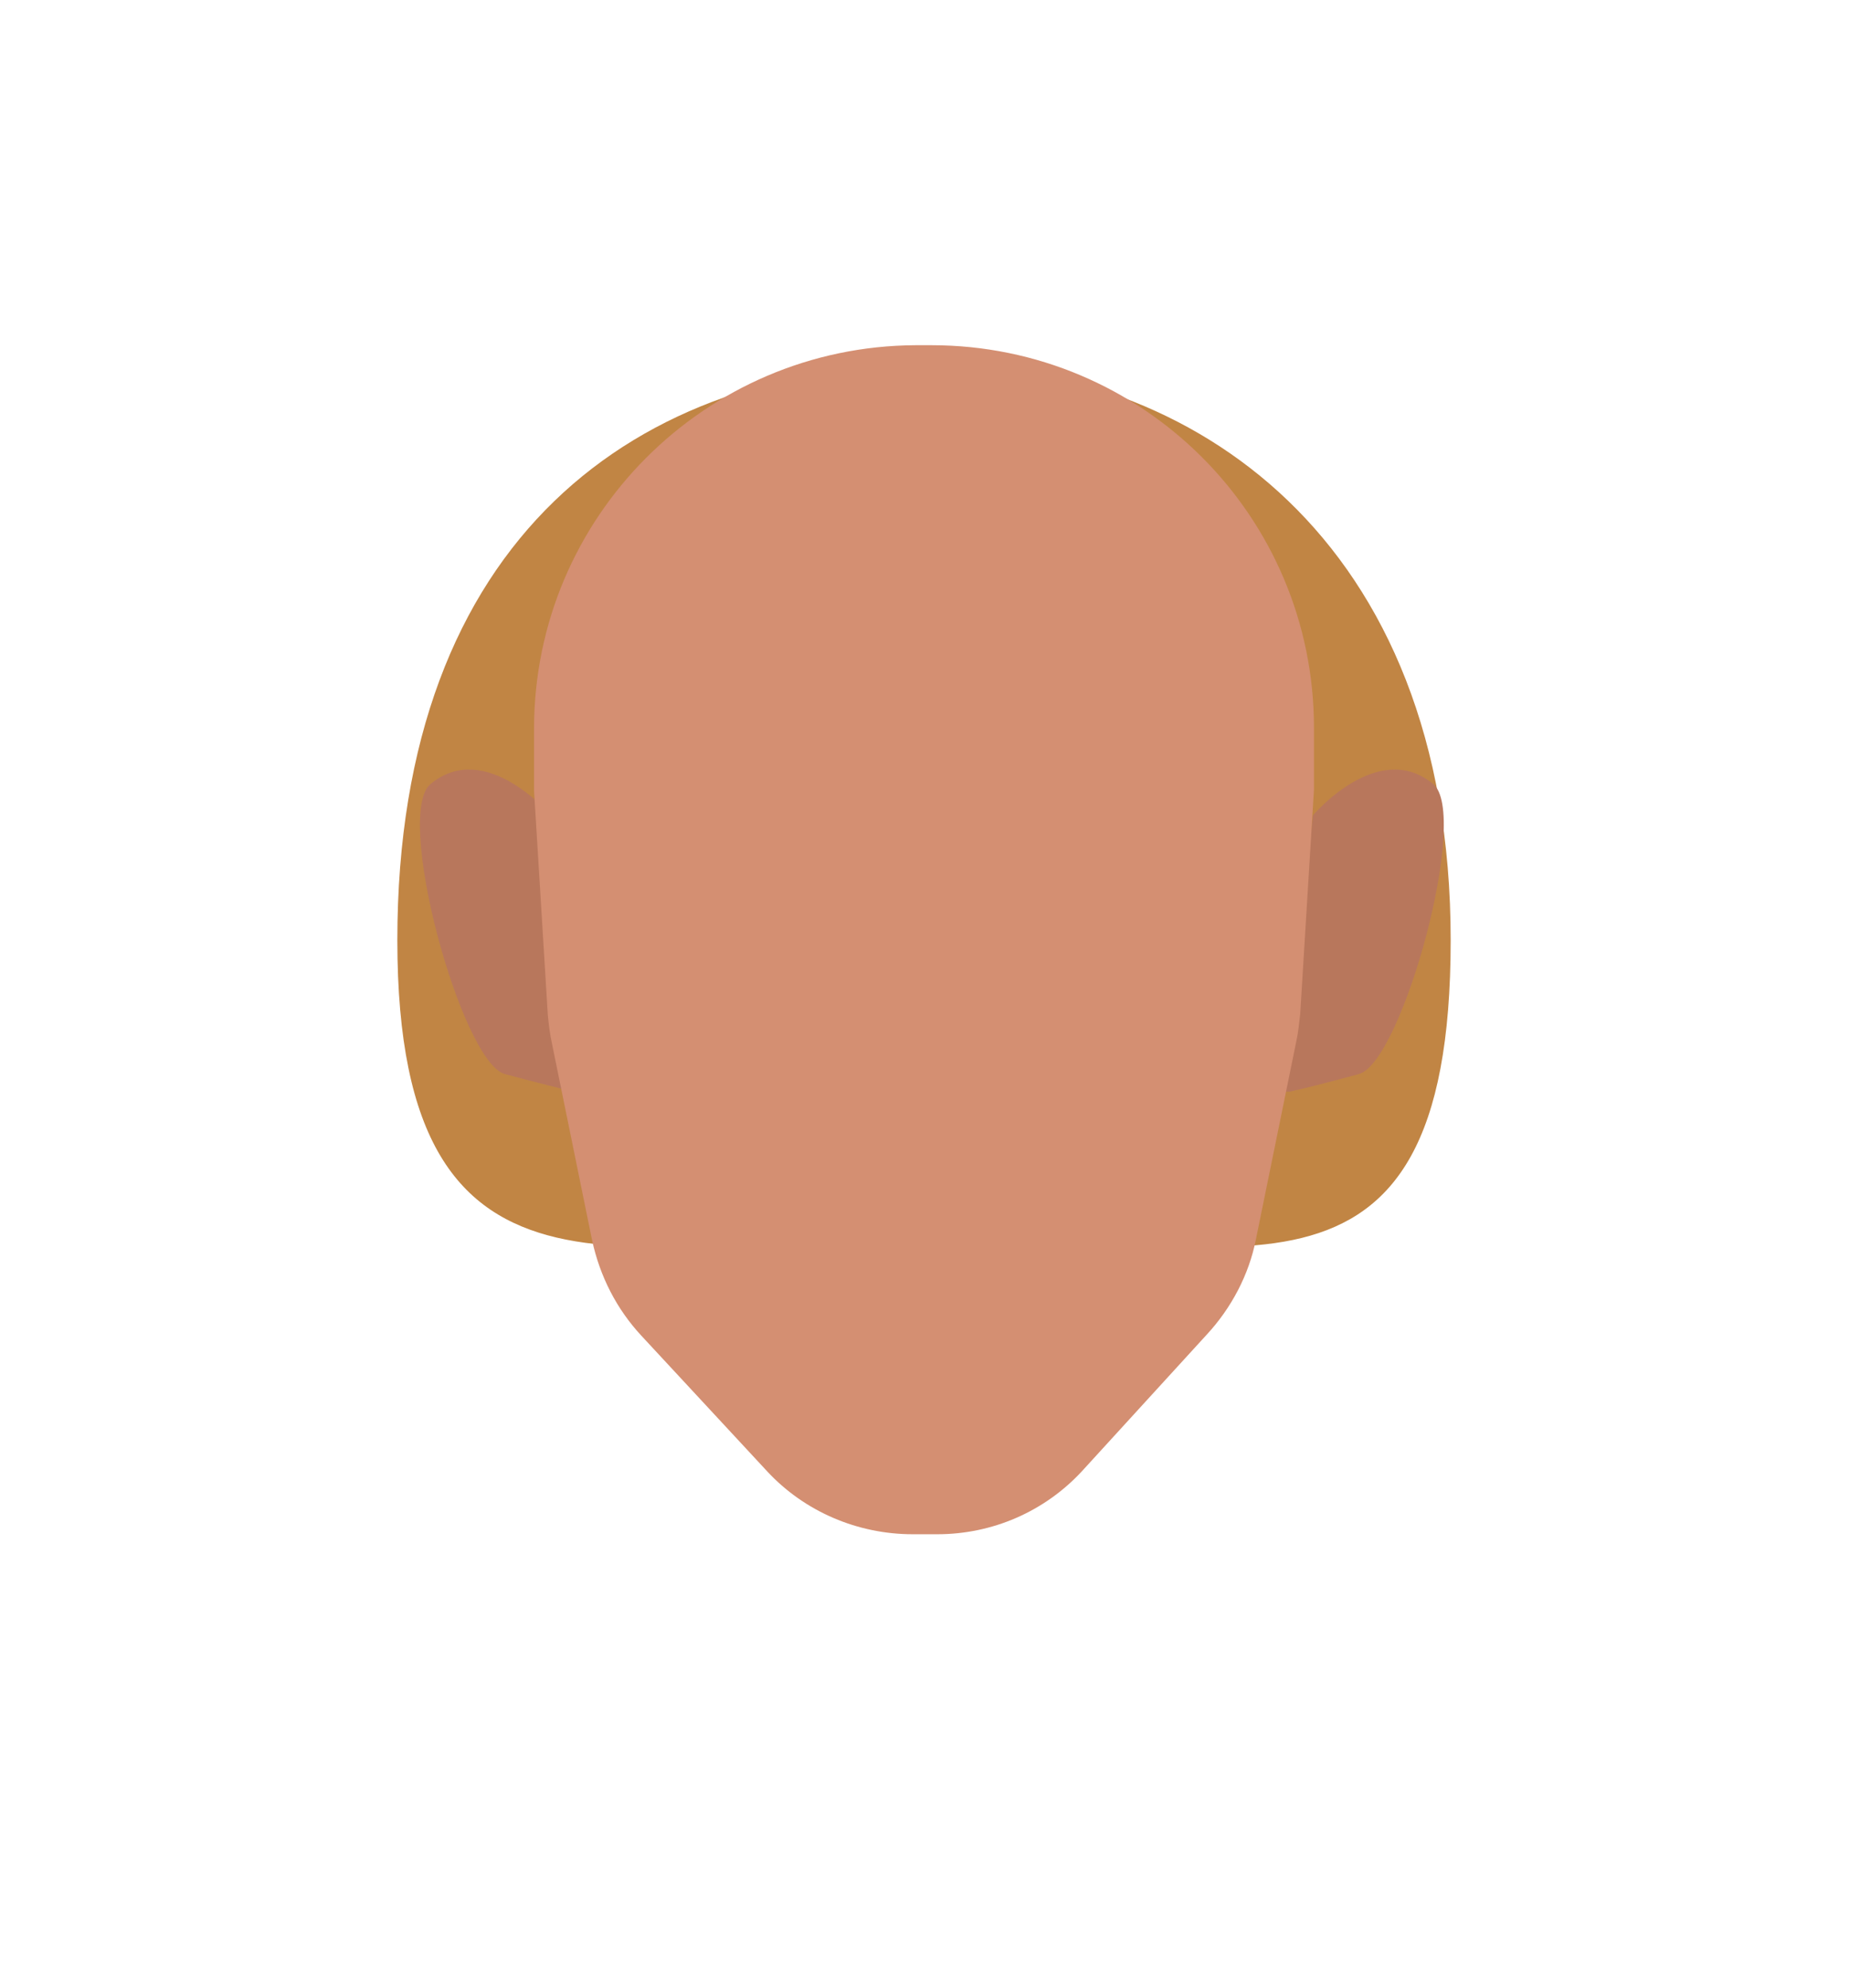 <?xml version="1.0" encoding="utf-8"?>
<!-- Generator: Adobe Illustrator 26.0.3, SVG Export Plug-In . SVG Version: 6.00 Build 0)  -->
<svg version="1.1" id="Calque_1" xmlns="http://www.w3.org/2000/svg" xmlns:xlink="http://www.w3.org/1999/xlink" x="0px" y="0px"
	 viewBox="0 0 188 202.1" style="enable-background:new 0 0 188 202.1;" xml:space="preserve">
<style type="text/css">
	.st0{fill:#C18544;}
	.st1{clip-path:url(#SVGID_00000033368805029156104800000015746008957025053826_);}
	.st2{fill:#B8775C;}
	.st3{clip-path:url(#SVGID_00000041266575733367635330000005694583982390419624_);}
	.st4{fill:#D48F72;}
</style>
<g>
	<path class="st0" d="M147.5,95.6c0,41-22.9,29.8-52.5,29.8s-54.6,11.1-54.6-29.8S64.8,37,94.8,37C121,37,147.5,54.6,147.5,95.6z"/>
	<g>
		<g>
			<defs>
				<polygon id="SVGID_1_" points="130.5,78.1 130.5,78.1 146.8,78.1 146.8,111 130.5,111 				"/>
			</defs>
			<clipPath id="SVGID_00000166645433492726905750000010970705915398937526_">
				<use xlink:href="#SVGID_1_"  style="overflow:visible;"/>
			</clipPath>
			<g style="clip-path:url(#SVGID_00000166645433492726905750000010970705915398937526_);">
				<path class="st2" d="M130.5,111.1l3-28.2c0,0,6.6-7.8,12.2-3.2c3.8,3-3.1,28.2-7.5,29.5C130.8,111.2,130.5,111.1,130.5,111.1z"
					/>
			</g>
		</g>
	</g>
	<g>
		<g>
			<defs>
				<polygon id="SVGID_00000062179895527870681730000012500478974689083837_" points="59,78.1 59,78.1 42.7,78.1 42.7,111 59,111 
									"/>
			</defs>
			<clipPath id="SVGID_00000040548606071211599730000017142877014266717572_">
				<use xlink:href="#SVGID_00000062179895527870681730000012500478974689083837_"  style="overflow:visible;"/>
			</clipPath>
			<g style="clip-path:url(#SVGID_00000040548606071211599730000017142877014266717572_);">
				<path class="st2" d="M59,111.1l-3-28.2c0,0-6.6-7.8-12.2-3.2c-3.8,3,3.1,28.2,7.5,29.5C58.8,111.2,59,111.1,59,111.1z"/>
			</g>
		</g>
	</g>
	<path class="st4" d="M78,149.6l-12.8-13.8c-2.5-2.7-4.2-6-5-9.7L56.1,106c-0.2-0.9-0.3-1.8-0.4-2.8l-1.4-22.8v-6.3
		c0-21.5,17.4-38.9,38.8-39h0.1h1.5c21.5,0,38.9,17.4,38.9,38.9v6.3l-1.4,22.8c-0.1,0.9-0.2,1.9-0.4,2.8l-4.1,20.1
		c-0.7,3.6-2.5,7-5,9.7L110,149.6c-3.8,4.1-9.1,6.4-14.7,6.4h-2.5C87.2,156,81.8,153.7,78,149.6z"/>
</g>
</svg>

